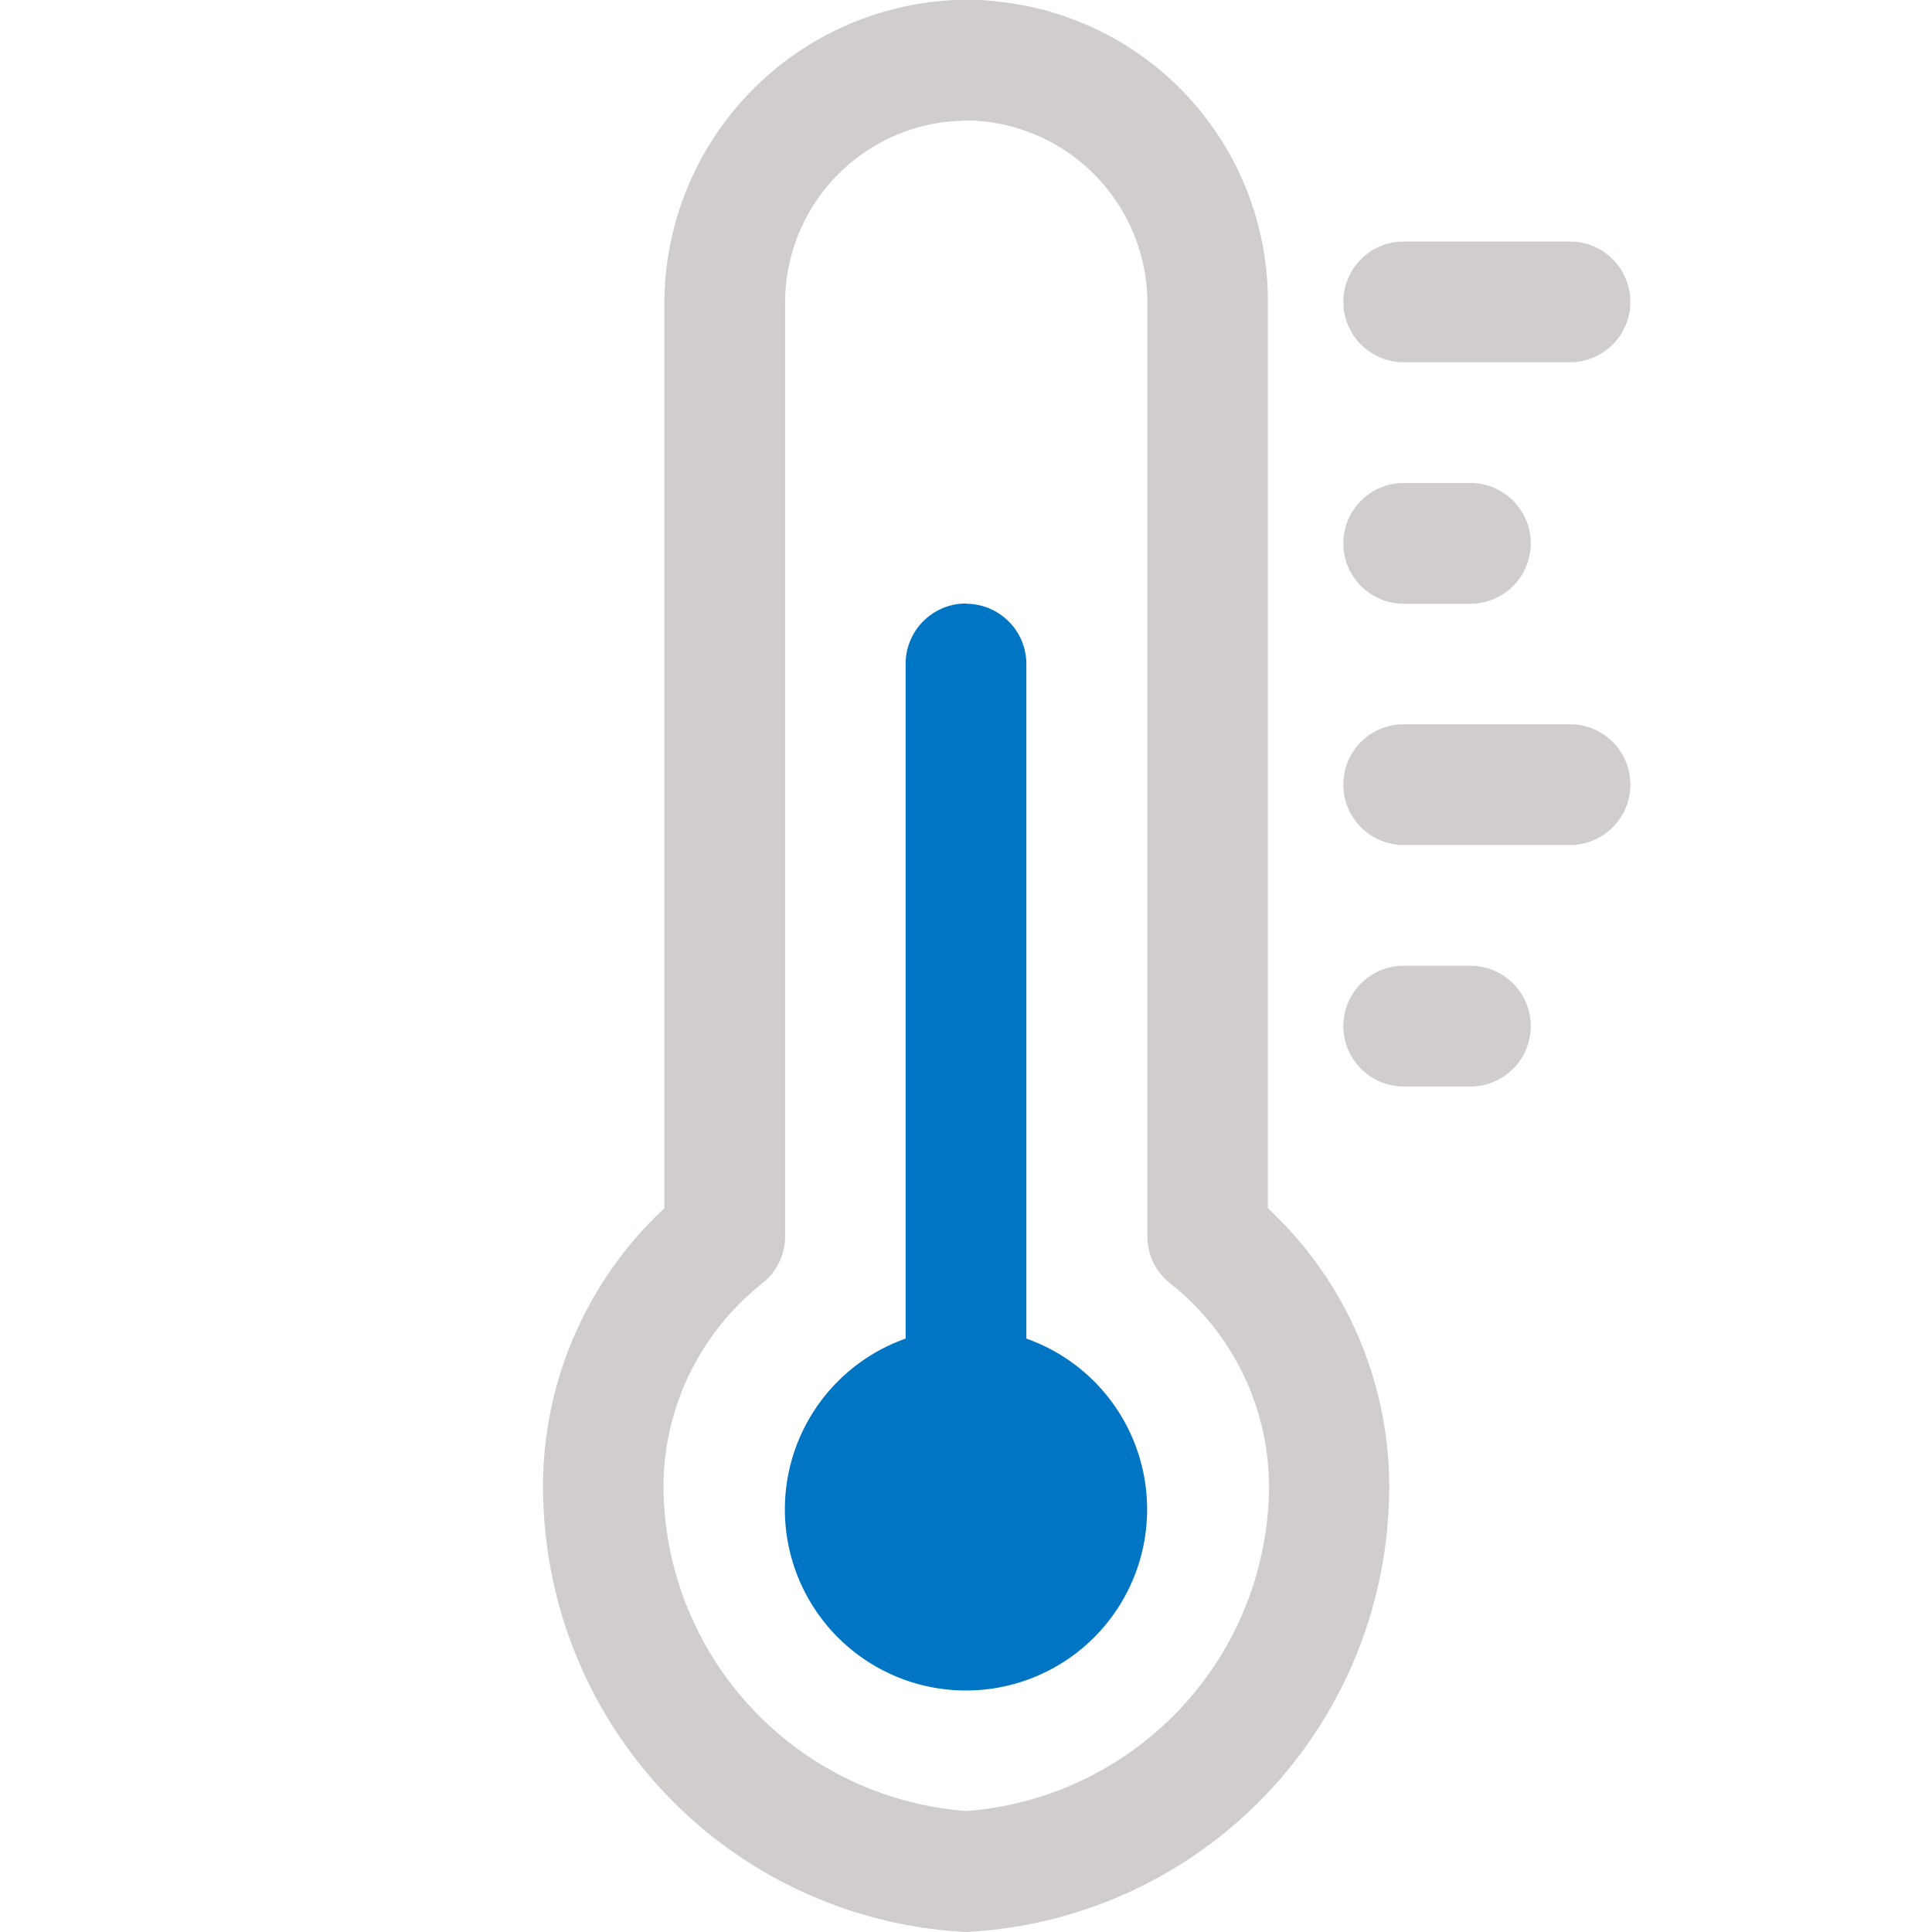 <svg xmlns="http://www.w3.org/2000/svg" xmlns:xlink="http://www.w3.org/1999/xlink" viewBox="0 0 7.68 7.68"><defs><clipPath id="clip-path"><rect x="-0" y="-0" width="7.68" height="7.68" style="fill:none"/></clipPath></defs><title>haukehirsch-05</title><g id="Page_5" data-name="Page 5"><g id="Page_5-2" data-name="Page 5"><g style="clip-path:url(#clip-path)"><path d="M6.241,3.359H5.58a.24.24,0,0,1,0-.48h.661a.24.24,0,0,1,0,.48Z" style="fill:#d1cdcd"/><path d="M6.241,1.44H5.58a.24.24,0,0,1,0-.48h.661a.24.24,0,0,1,0,.48Z" style="fill:#d1cdcd"/><path d="M5.845,4.319H5.58a.24.24,0,0,1,0-.48h.265a.24.24,0,0,1,0,.48Z" style="fill:#d1cdcd"/><path d="M5.845,2.4H5.58a.24.24,0,0,1,0-.48h.265a.24.24,0,0,1,0,.48Z" style="fill:#d1cdcd"/><path d="M3.841,7.68A1.771,1.771,0,0,1,2.161,5.999a1.513,1.513,0,0,1,.48-1.196V1.199A1.209,1.209,0,0,1,3.73.005a1.032,1.032,0,0,1,.233.001A1.196,1.196,0,0,1,5.04,1.199V4.803a1.512,1.512,0,0,1,.48,1.196A1.771,1.771,0,0,1,3.841,7.68ZM3.84.479,3.774.483a.724.724,0,0,0-.653.716V4.913a.238.238,0,0,1-.09.188,1.034,1.034,0,0,0-.39.898A1.301,1.301,0,0,0,3.841,7.199a1.301,1.301,0,0,0,1.2-1.2A1.033,1.033,0,0,0,4.651,5.101a.238.238,0,0,1-.09-.188V1.199A.727.727,0,0,0,3.914.483.586.586,0,0,0,3.84.479Z" style="fill:#d1cdcd"/><path d="M3.84,2.4h0a.24.24,0,0,1,.24.24v2.88a.24.24,0,0,1-.48,0V2.639a.24.24,0,0,1,.24-.24" style="fill:#0075c3;fill-rule:evenodd"/><path d="M3.84,5.28a.72.72,0,1,1-.72.72.72.72,0,0,1,.72-.72" style="fill:#0075c3;fill-rule:evenodd"/></g></g></g></svg>